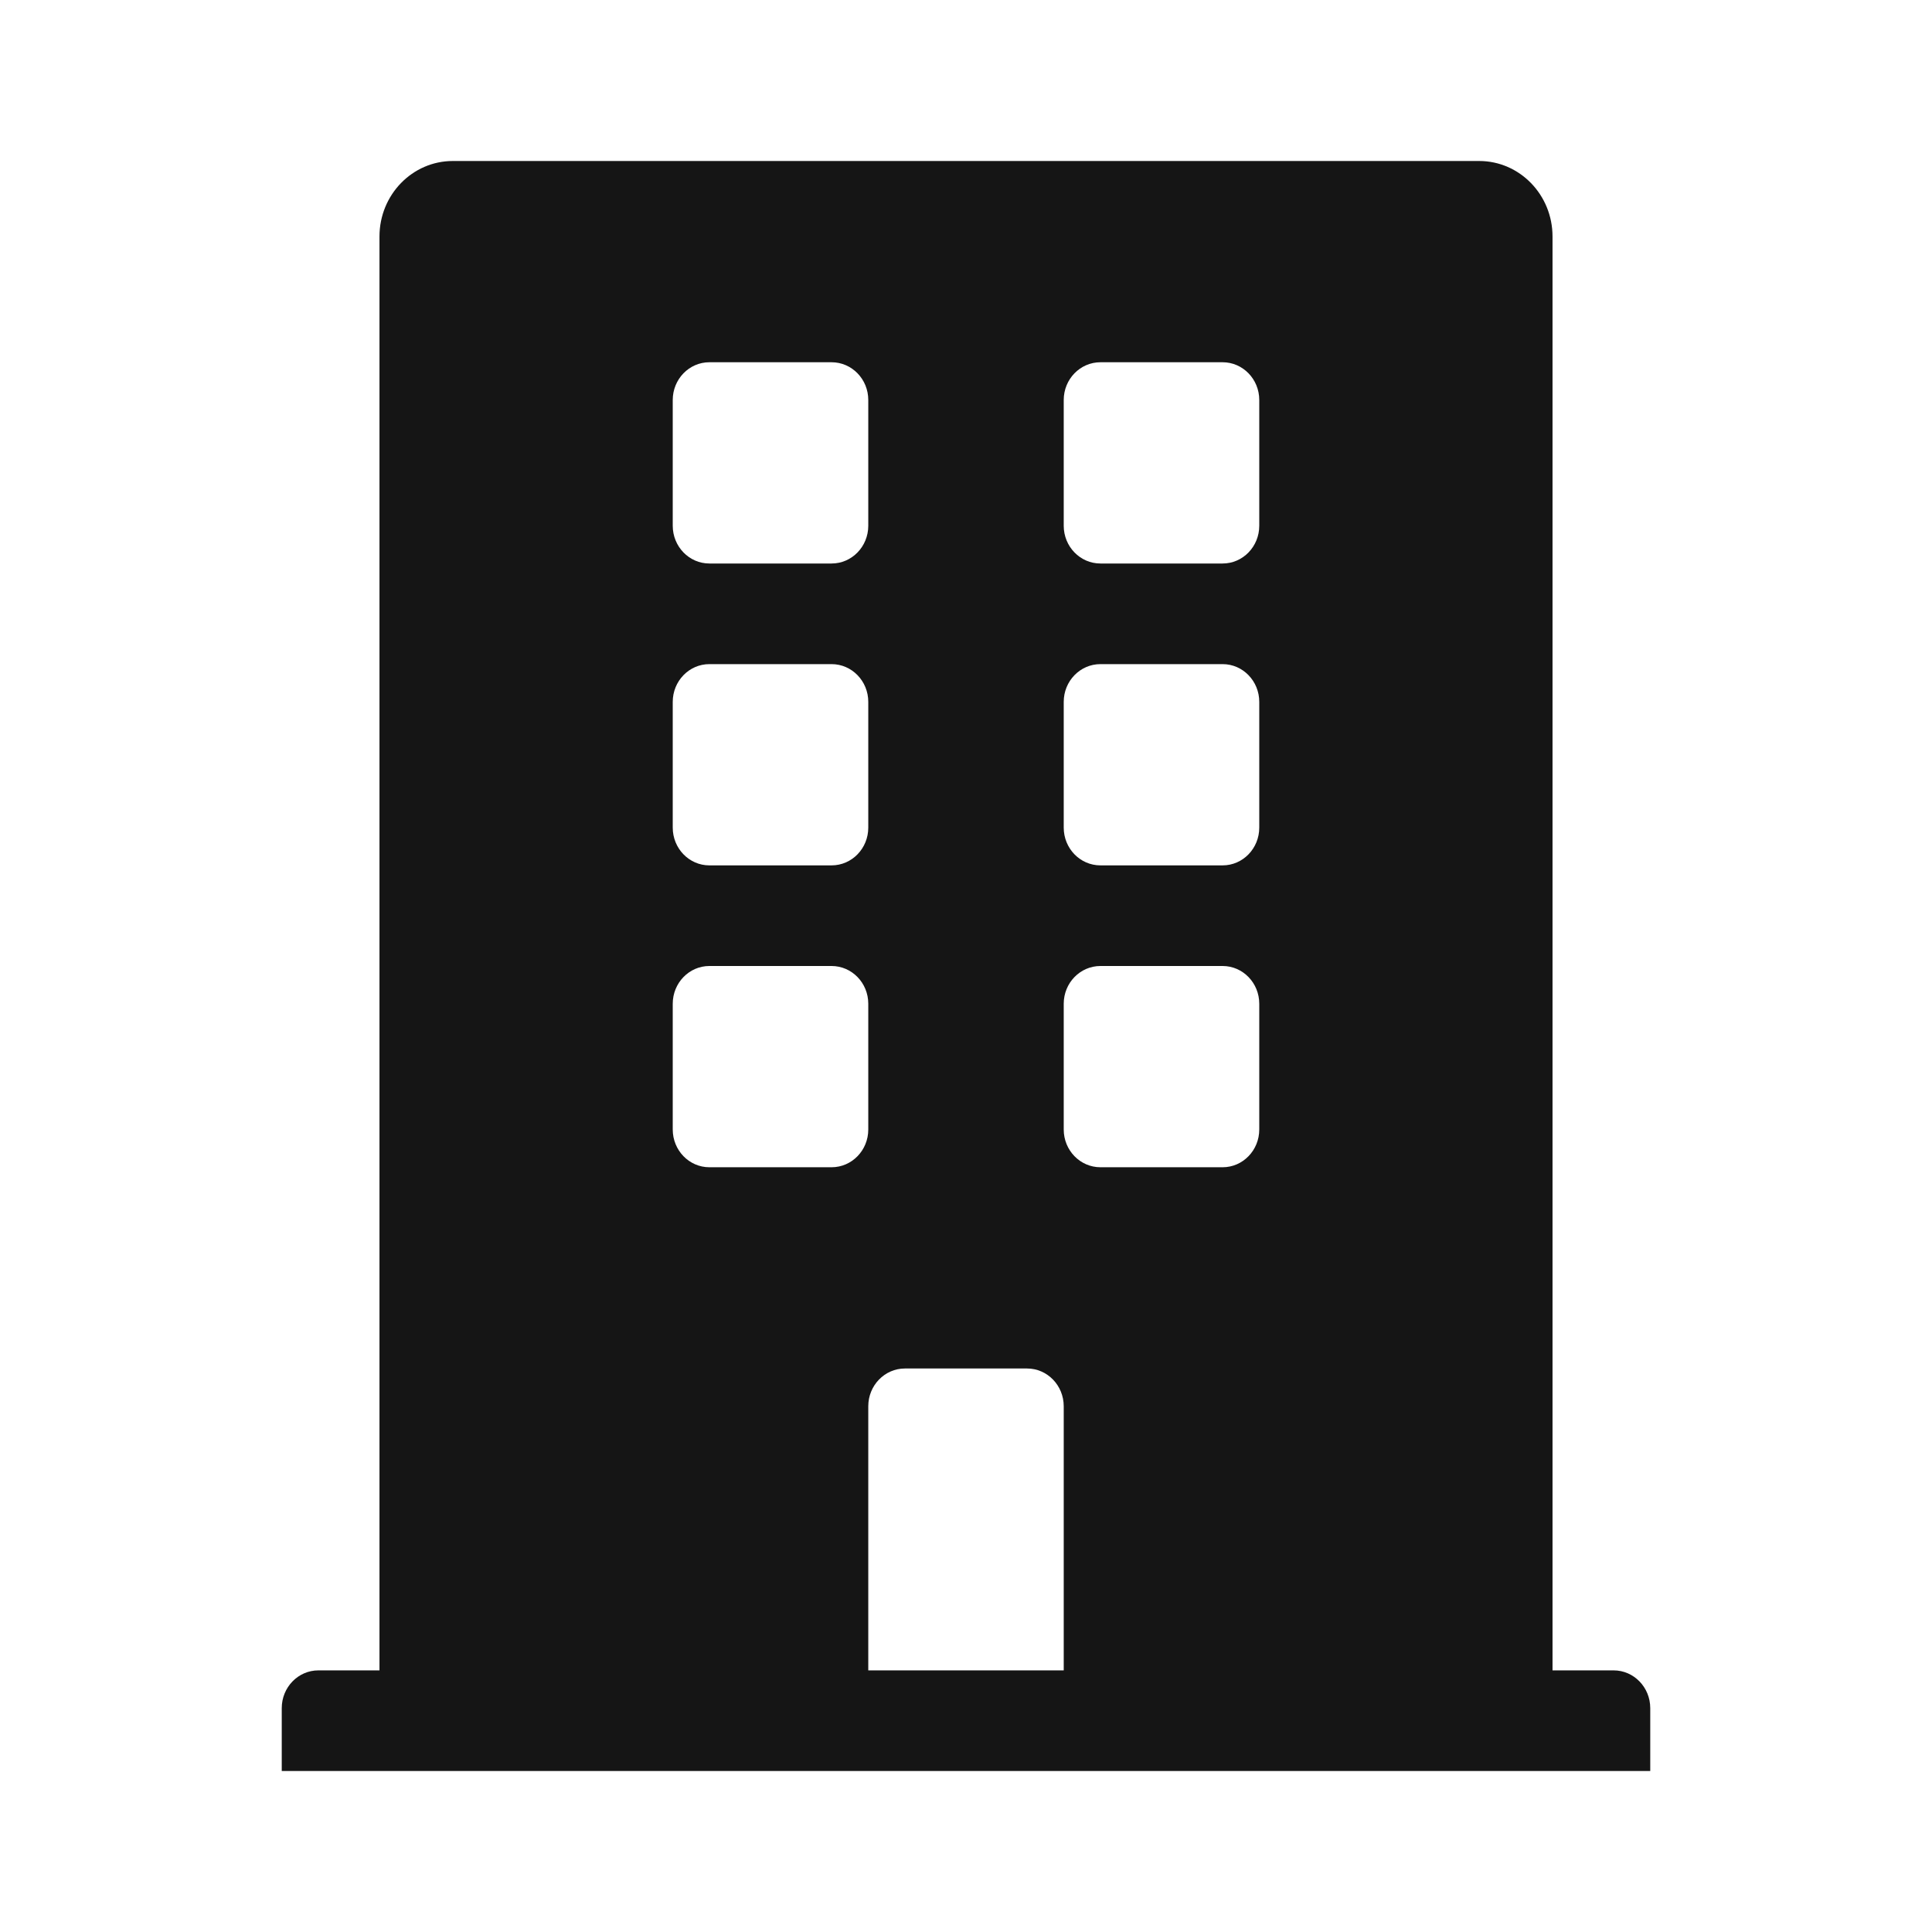 <svg width="24" height="24" viewBox="0 0 24 24" fill="none" xmlns="http://www.w3.org/2000/svg">
<path d="M20.045 20.75H19.286V2.938C19.286 2.42 18.878 2 18.375 2H5.625C5.122 2 4.714 2.42 4.714 2.938V20.75H3.955C3.704 20.75 3.5 20.96 3.5 21.219V22H20.5V21.219C20.5 20.96 20.296 20.75 20.045 20.75ZM8.357 4.969C8.357 4.71 8.561 4.5 8.812 4.5H10.33C10.582 4.5 10.786 4.71 10.786 4.969V6.531C10.786 6.79 10.582 7 10.33 7H8.812C8.561 7 8.357 6.79 8.357 6.531V4.969ZM8.357 8.719C8.357 8.46 8.561 8.25 8.812 8.25H10.33C10.582 8.25 10.786 8.46 10.786 8.719V10.281C10.786 10.54 10.582 10.75 10.33 10.75H8.812C8.561 10.75 8.357 10.54 8.357 10.281V8.719ZM10.33 14.5H8.812C8.561 14.5 8.357 14.29 8.357 14.031V12.469C8.357 12.21 8.561 12 8.812 12H10.33C10.582 12 10.786 12.21 10.786 12.469V14.031C10.786 14.29 10.582 14.5 10.33 14.5ZM13.214 20.75H10.786V17.469C10.786 17.21 10.99 17 11.241 17H12.759C13.01 17 13.214 17.21 13.214 17.469V20.75ZM15.643 14.031C15.643 14.29 15.439 14.5 15.188 14.5H13.67C13.418 14.5 13.214 14.29 13.214 14.031V12.469C13.214 12.21 13.418 12 13.67 12H15.188C15.439 12 15.643 12.21 15.643 12.469V14.031ZM15.643 10.281C15.643 10.54 15.439 10.75 15.188 10.75H13.67C13.418 10.75 13.214 10.54 13.214 10.281V8.719C13.214 8.46 13.418 8.25 13.67 8.25H15.188C15.439 8.25 15.643 8.46 15.643 8.719V10.281ZM15.643 6.531C15.643 6.79 15.439 7 15.188 7H13.67C13.418 7 13.214 6.79 13.214 6.531V4.969C13.214 4.71 13.418 4.5 13.67 4.5H15.188C15.439 4.5 15.643 4.71 15.643 4.969V6.531Z" fill="#151515"/>
</svg>
